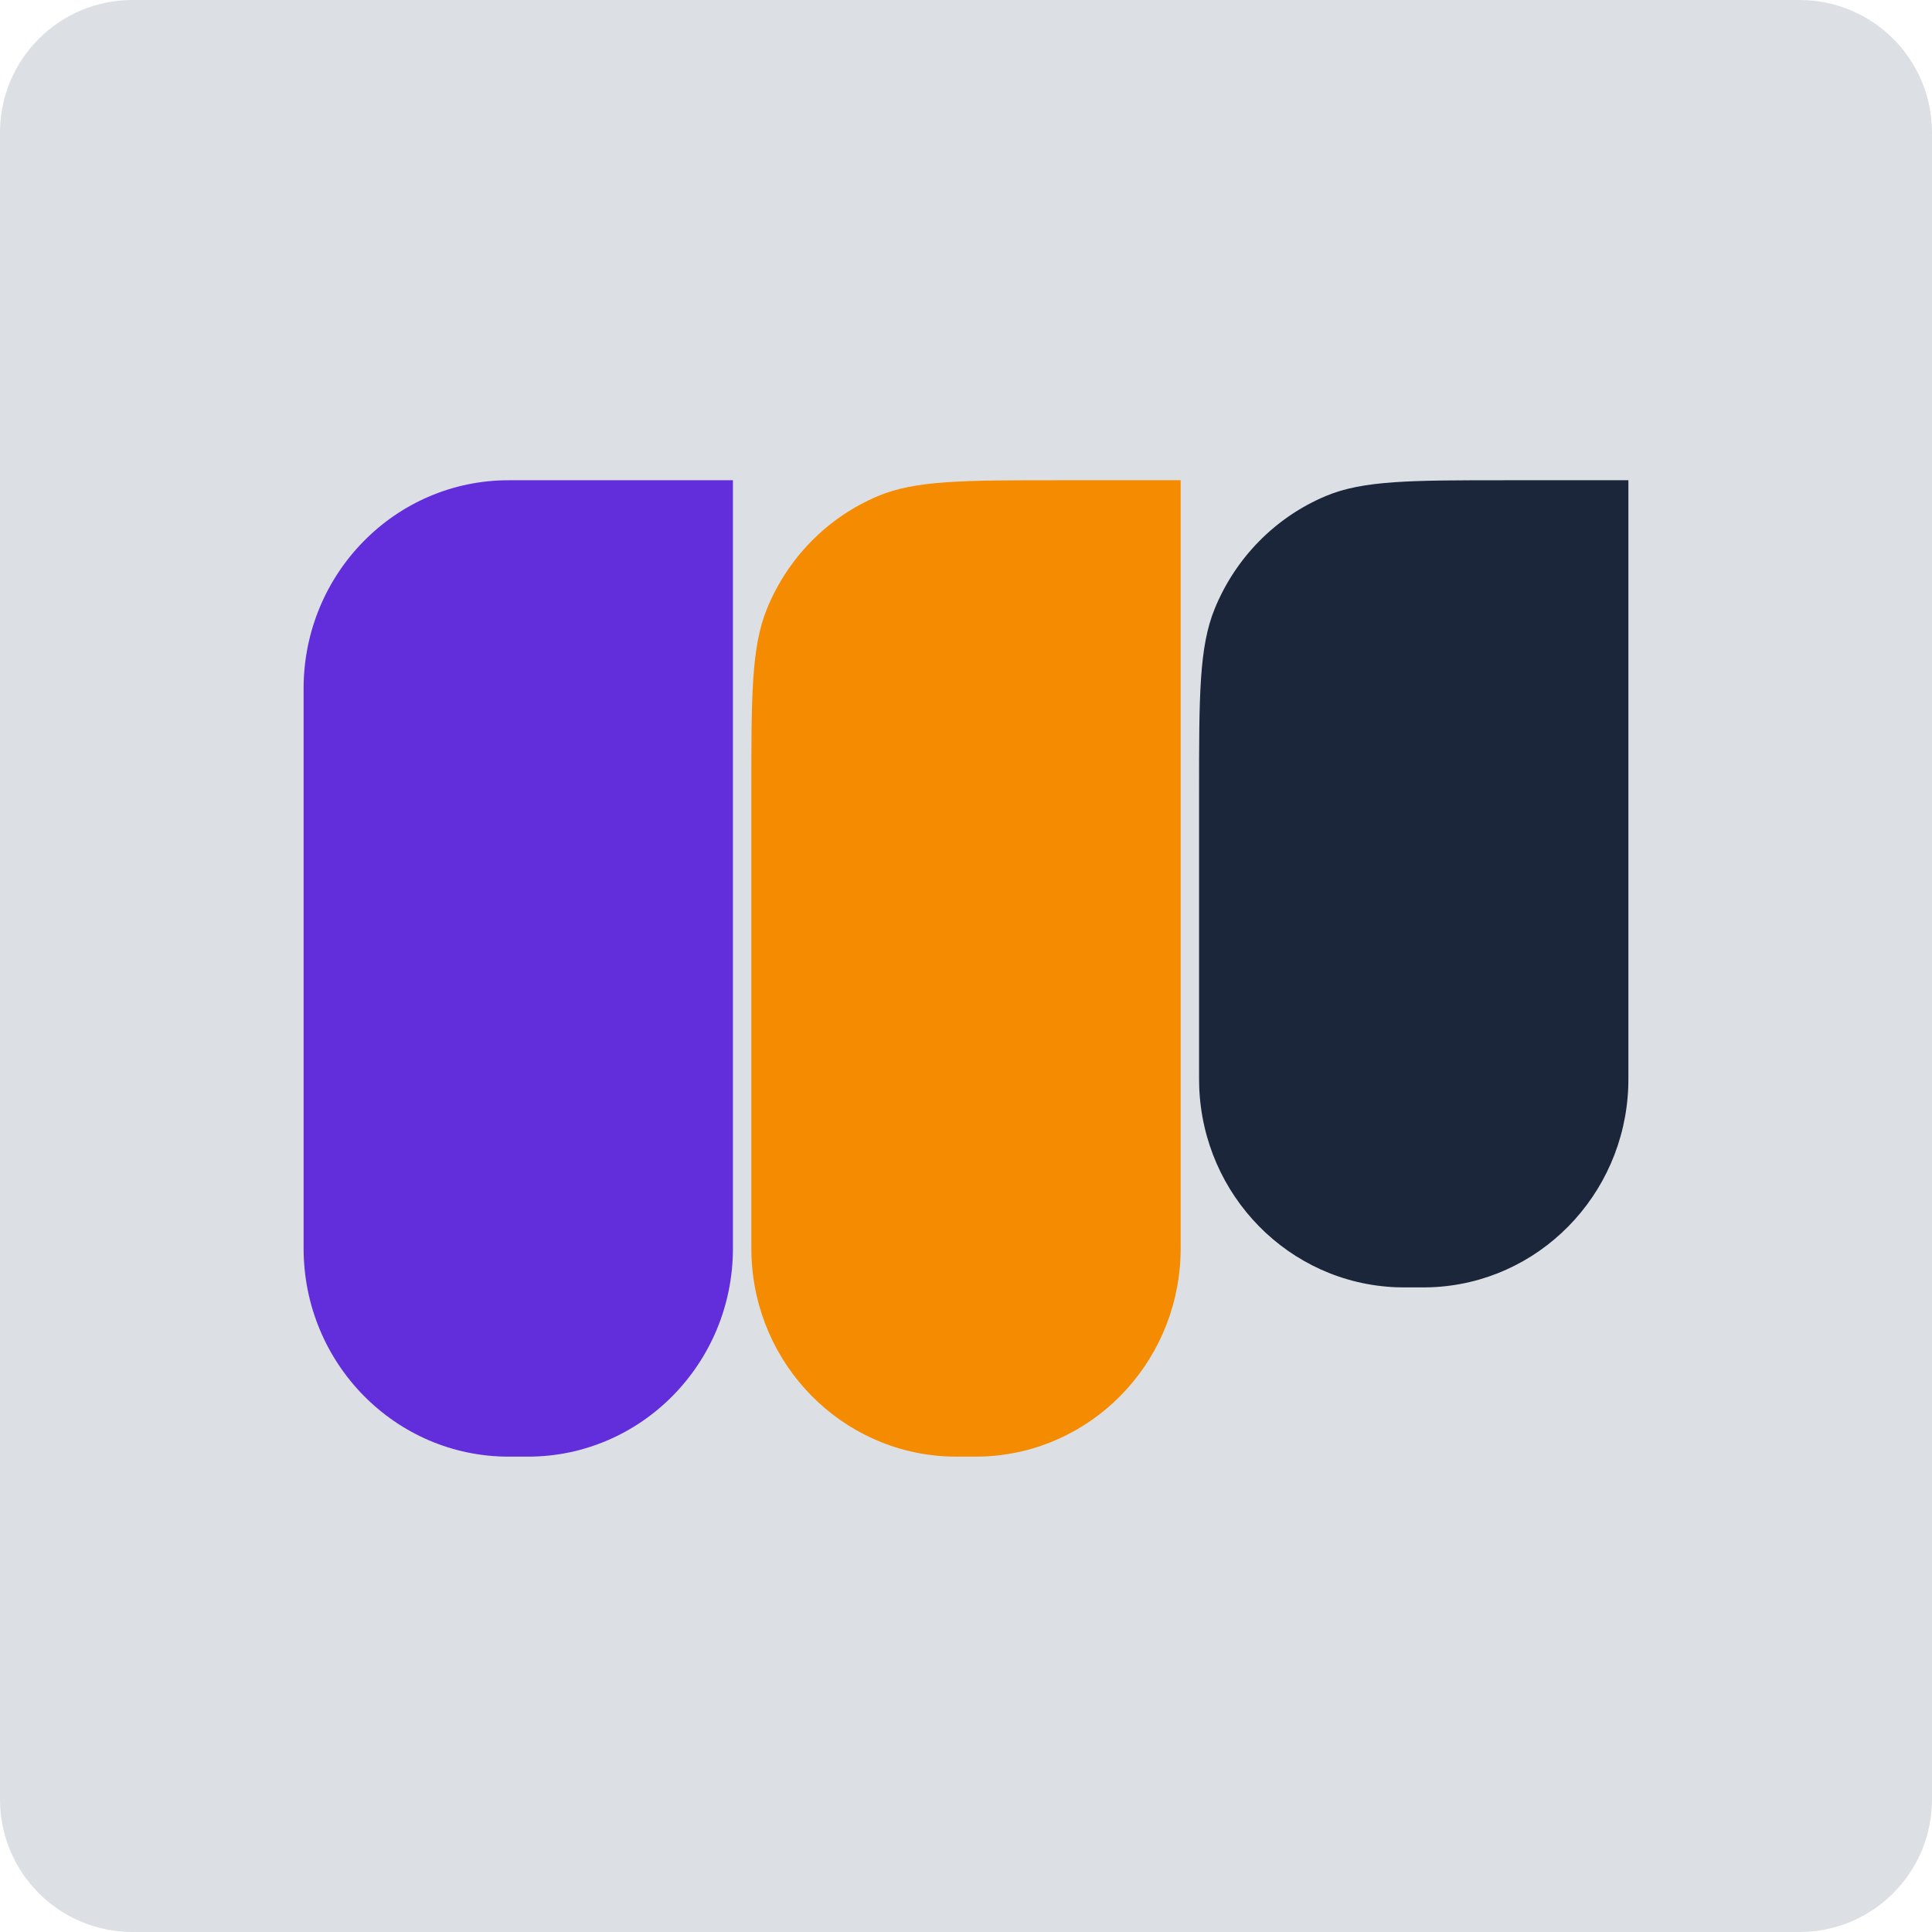 <svg width="350" height="350" viewBox="0 0 350 350" fill="none" xmlns="http://www.w3.org/2000/svg">
<path d="M0 24C0 10.745 10.745 0 24 0H326C339.255 0 350 10.745 350 24V326C350 339.255 339.255 350 326 350H24C10.745 350 0 339.255 0 326V24Z" fill="#DCE0E5"/>
<path d="M55 124.736C55 103.895 71.632 87 92.148 87H132.778V226.15C132.778 246.991 116.147 263.885 95.63 263.885H92.148C71.632 263.885 55 246.991 55 226.15V124.736Z" fill="#622EDC"/>
<path d="M217.222 143.603C217.222 126.021 217.222 117.229 220.049 110.295C223.82 101.049 231.051 93.702 240.154 89.872C246.98 87 255.635 87 272.943 87H295V193.721C295 195.363 295 196.184 294.975 196.879C294.259 216.629 278.662 232.472 259.219 233.2C258.536 233.225 257.728 233.225 256.111 233.225C254.494 233.225 253.686 233.225 253.002 233.2C233.559 232.472 217.963 216.629 217.247 196.879C217.222 196.184 217.222 195.363 217.222 193.721V143.603Z" fill="#1B263B"/>
<path d="M136.111 143.603C136.111 126.021 136.111 117.229 138.939 110.295C142.709 101.049 149.941 93.702 159.043 89.872C165.87 87 174.524 87 191.833 87H213.889V224.381C213.889 226.023 213.889 226.844 213.864 227.539C213.148 247.289 197.551 263.132 178.109 263.86C177.425 263.885 176.617 263.885 175 263.885C173.383 263.885 172.575 263.885 171.891 263.86C152.449 263.132 136.852 247.289 136.136 227.539C136.111 226.844 136.111 226.023 136.111 224.381V143.603Z" fill="#F58B00"/>
</svg>

